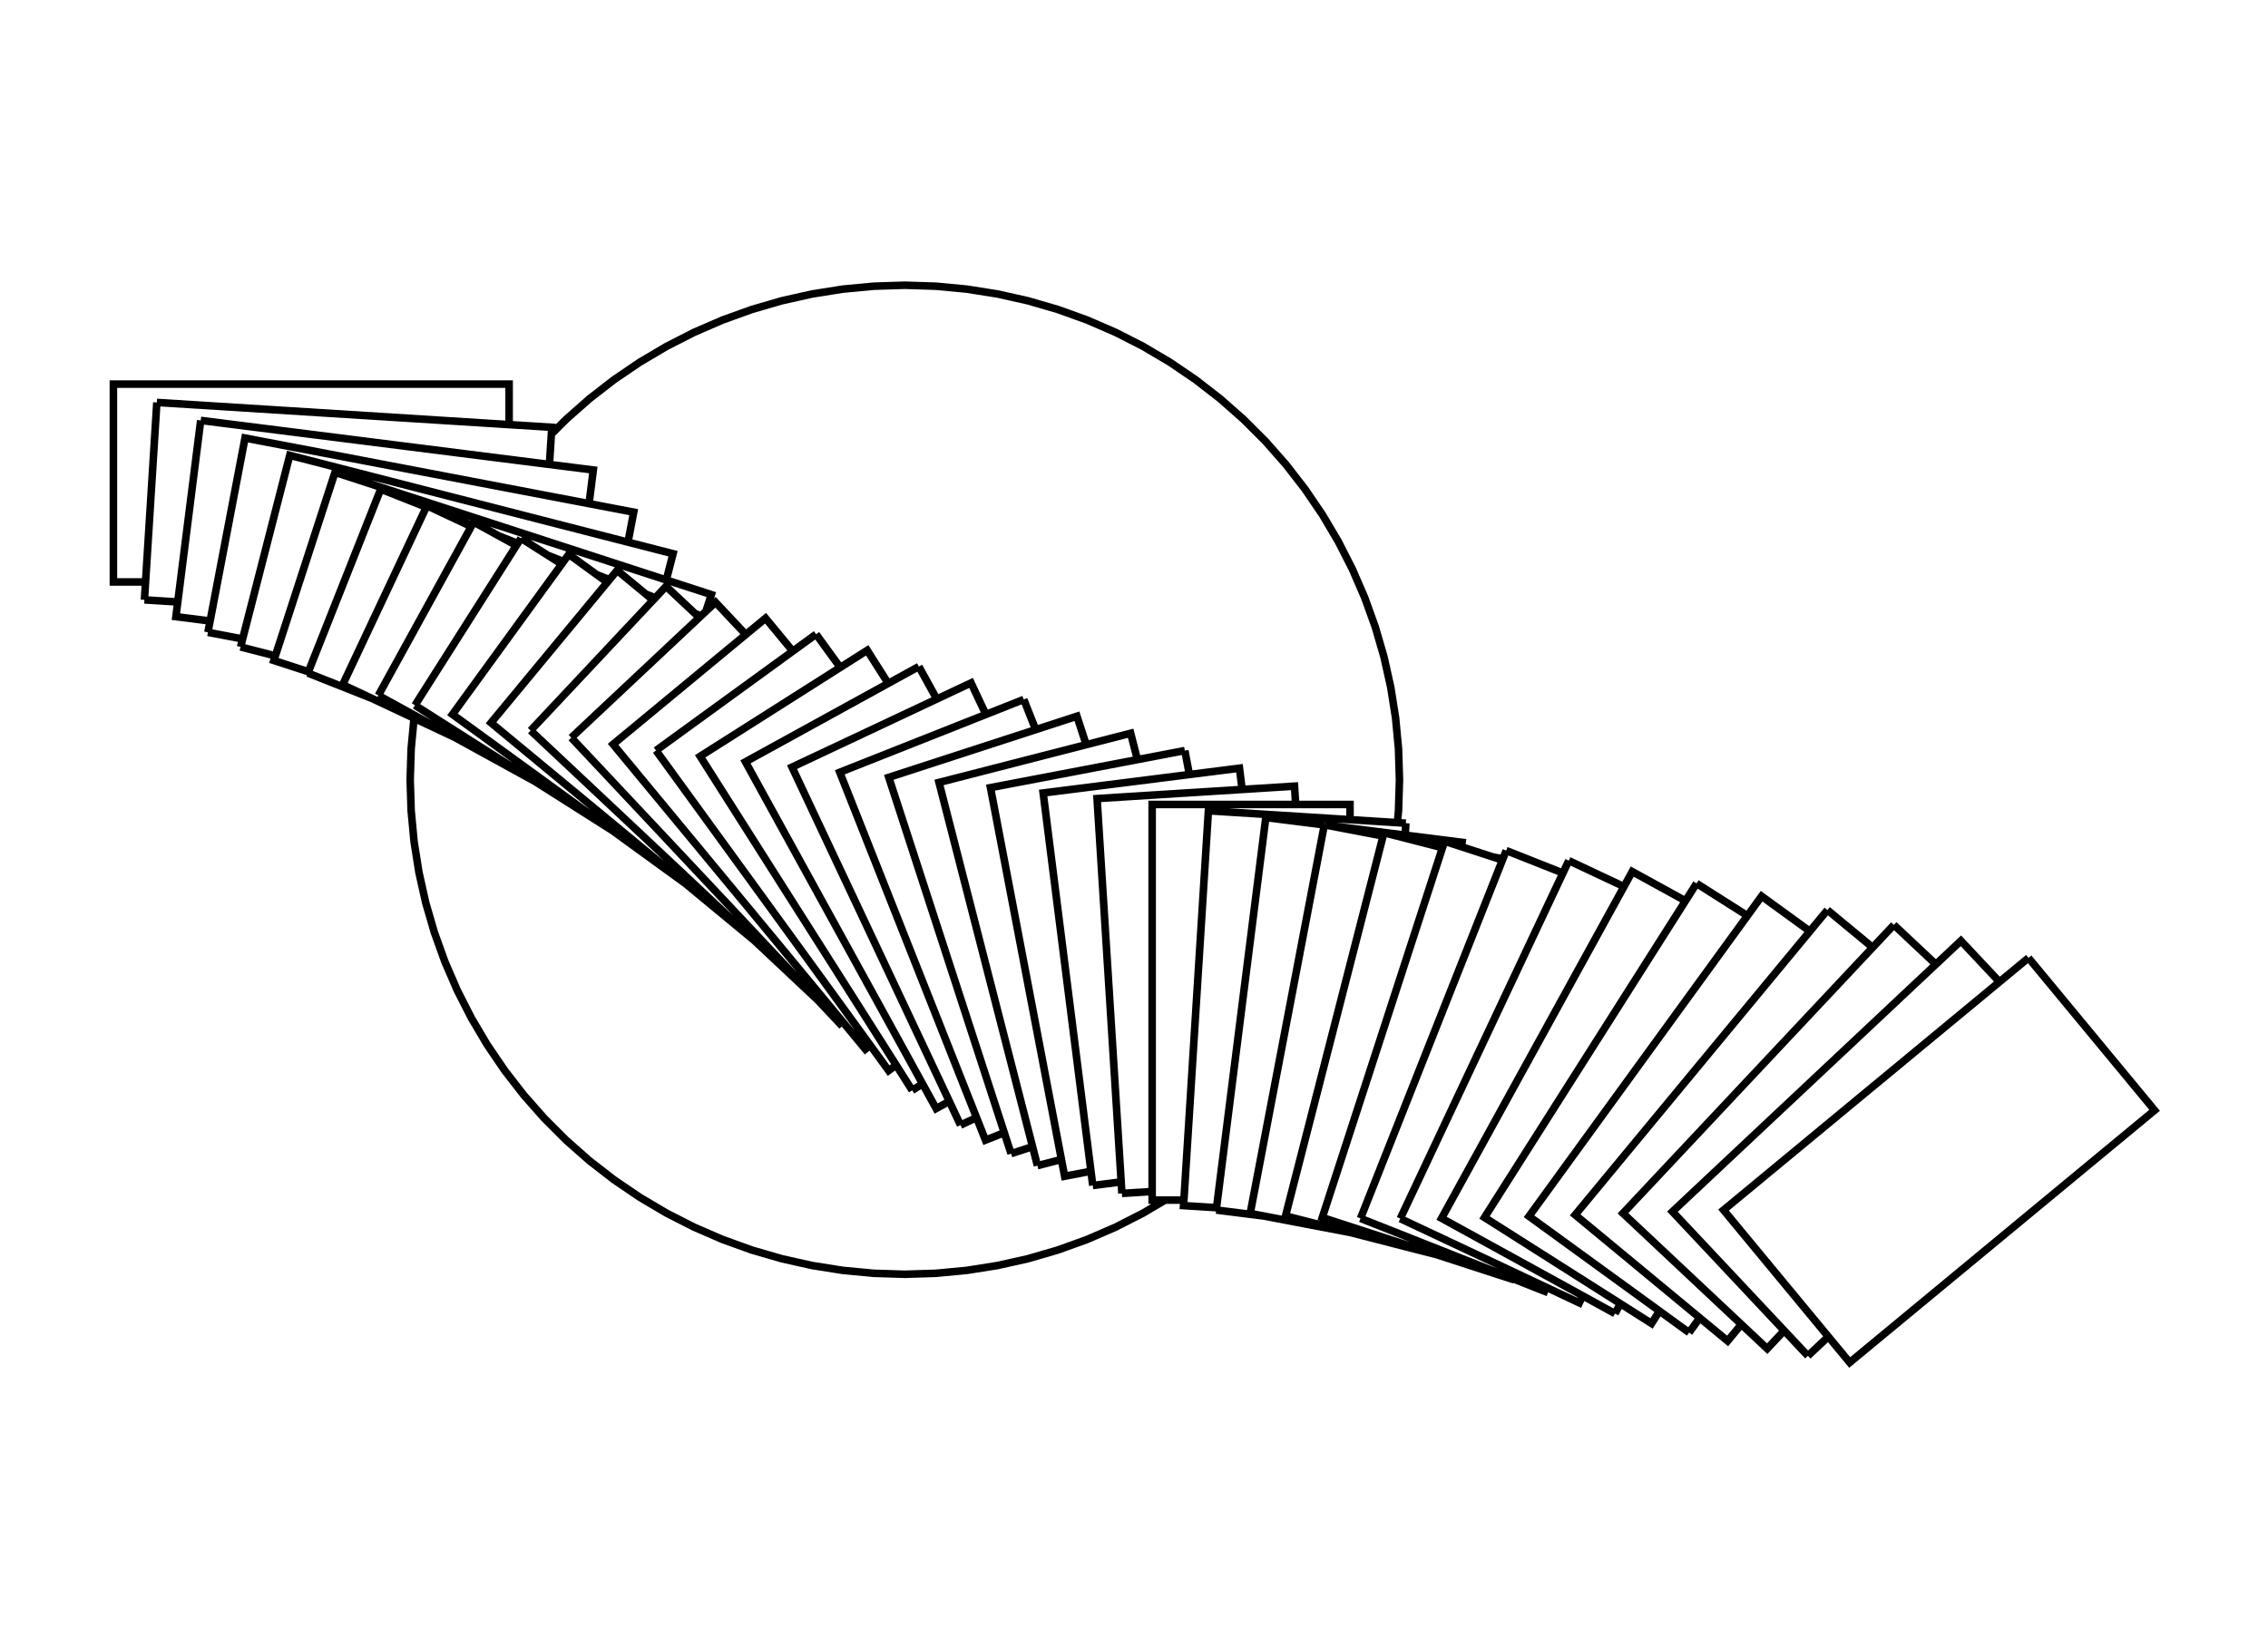 <svg height="218mm" viewBox="0 0 300 218" width="300mm" xmlns="http://www.w3.org/2000/svg" xmlns:inkscape="http://www.inkscape.org/namespaces/inkscape">
<g inkscape:groupmode="layer" inkscape:label="0">
<path d="M20.747,53.246 L72.987,56.533 L72.678,61.449 M72.93,57.437 L74.897,55.47 L77.98,52.752 L81.228,50.232 L84.628,47.922 L88.166,45.83 L91.828,43.963 L95.6,42.331 L99.468,40.939 L103.415,39.792 L107.426,38.895 L111.486,38.252 L115.578,37.866 L119.686,37.736 L123.795,37.866 L127.887,38.252 L131.946,38.895 L135.958,39.792 L139.905,40.939 L143.772,42.331 L147.544,43.963 L151.207,45.83 L154.745,47.922 L158.144,50.232 L161.392,52.752 L164.475,55.47 L167.382,58.376 L170.1,61.459 L172.619,64.707 L174.93,68.107 L177.022,71.645 L178.888,75.307 L180.52,79.079 L181.913,82.947 L183.06,86.894 L183.956,90.905 L184.599,94.965 L184.986,99.057 L185.115,103.165 L184.986,107.274 L184.838,108.842 M185.963,108.912 L159.843,107.269 L156.556,159.509 L160.915,159.783 M160.876,160.093 L167.197,160.891 M165.369,160.543 L178.603,163.067 M179.963,161.2 L204.297,170.835 L204.507,170.304 M199.83,169.066 L199.796,169.172 L174.905,161.085 L191.08,111.303 L198.734,113.79 M198.797,113.633 L197.47,113.38 M199.232,112.533 L179.963,161.2 M185.222,161.229 L208.903,172.372 L209.342,171.439 M213.622,173.791 L190.687,161.183 L215.904,115.315 L222.947,119.187 M224.41,116.882 L196.363,161.076 L218.46,175.1 L219.504,173.456 M223.425,176.305 L202.252,160.922 L233.019,118.575 L239.399,123.211 M241.723,120.402 L247.708,125.354 M250.513,122.367 L214.682,160.524 L233.76,178.439 L236.006,176.048 M239.14,179.386 L241.843,176.848 M239.14,179.386 L221.225,160.307 L259.381,124.476 L264.481,129.907 M268.318,126.733 L285,146.899 L244.669,180.264 L227.987,160.098 L268.318,126.733 M256.07,127.586 L250.513,122.367 M241.723,120.402 L208.358,160.733 L228.523,177.416 L230.336,175.224 M224.835,174.364 L223.425,176.305 M214.34,172.485 L213.622,173.791 M190.066,166.011 L170.043,160.869 L183.06,110.171 L190.802,112.159 M190.818,112.111 L190.027,111.96 M193.327,112.033 L193.401,111.443 L175.389,109.167 M175.177,109.127 L165.369,160.543 M160.876,160.093 L167.436,108.163 L175.174,109.14 M175.177,109.127 L182.947,110.609 M185.863,110.49 L185.963,108.912 M178.572,108.447 L178.572,106.437 L152.401,106.437 L152.401,158.78 L156.602,158.78 M154.117,158.78 L151.207,160.501 L147.544,162.367 L143.772,164 L139.905,165.392 L135.958,166.539 L131.946,167.435 L127.887,168.078 L123.795,168.465 L119.686,168.594 L115.578,168.465 L111.486,168.078 L107.426,167.435 L103.415,166.539 L99.468,165.392 L95.6,164 L91.828,162.367 L88.166,160.501 L84.628,158.409 L81.228,156.098 L77.98,153.579 L74.897,150.861 L71.991,147.954 L69.272,144.871 L66.753,141.623 L64.443,138.224 L62.35,134.686 L60.484,131.024 L58.852,127.251 L57.46,123.384 L56.313,119.437 L55.416,115.425 L54.773,111.366 L54.386,107.274 L54.257,103.165 L54.386,99.057 L54.767,95.027 M54.888,93.314 L81.02,109.898 M86.778,99.296 L117.544,141.643 L118.54,140.919 M120.661,144.261 L92.614,100.066 L114.712,86.043 L117.488,90.418 M121.544,88.188 L123.908,92.489 M121.544,88.188 L98.609,100.796 L123.826,146.665 L125.569,145.707 M127.052,148.858 L104.765,101.497 L128.446,90.354 L130.409,94.527 M135.417,92.544 L136.997,96.537 M135.417,92.544 L111.083,102.179 L130.352,150.846 L132.838,149.861 M133.739,152.632 L136.58,151.709 M137.225,154.224 L124.208,103.525 L149.557,97.016 L150.453,100.502 M156.723,99.306 L131.015,104.21 L140.823,155.626 L144.306,154.962 M144.545,156.848 L148.304,156.373 M148.4,157.896 L145.114,105.656 L171.233,104.013 L171.386,106.437 M164.305,104.449 L163.95,101.637 L137.984,104.917 L144.545,156.848 M148.4,157.896 L152.401,157.644 M140.4,153.408 L137.225,154.224 M133.739,152.632 L117.564,102.851 L142.454,94.764 L143.677,98.526 M156.723,99.306 L157.328,102.474 M199.232,112.533 L206.738,115.505 M207.509,113.867 L185.222,161.229 M207.509,113.867 L214.81,117.303 M224.41,116.882 L231.144,121.156 M129.17,147.862 L127.052,148.858 M122.027,143.394 L120.661,144.261 M115.101,138.28 L114.461,138.809 L81.097,98.477 L101.262,81.795 L104.868,86.153 M107.951,83.913 L86.778,99.296 M75.568,97.6 L94.646,79.684 L98.655,83.952 M98.749,83.874 L98.481,83.768 M93.375,80.878 L94.092,78.67 L44.311,62.495 L36.224,87.386 L40.795,88.871 M40.725,89.048 L49.164,92.39 M50.049,92.005 L62.658,69.071 L68.303,72.175 M68.483,71.891 L65.993,70.905 M68.911,71.216 L54.888,93.314 M50.049,92.005 L70.814,103.421 M70.188,96.653 L108.201,132.35 M111.399,135.756 L75.568,97.6 M70.188,96.653 L88.103,77.575 L92.498,81.702 M92.725,81.488 L91.94,81.178 M86.677,79.094 L85.42,78.596 M86.391,79.399 L81.634,75.464 L64.951,95.629 L99.781,124.443 M90.7,116.93 L59.853,94.519 L75.236,73.346 L80.326,77.044 M80.616,76.694 L78.922,76.024 M74.549,74.292 L72.446,73.46 M74.299,74.636 L68.911,71.216 M62.426,69.492 L59.563,68.359 M62.333,69.662 L56.474,66.905 L45.331,90.586 L60.166,97.567 M40.725,89.048 L50.359,64.715 L56.383,67.1 M67.343,56.178 L67.343,50.822 L15,50.822 L15,76.994 L19.253,76.994 M19.104,79.366 L20.747,53.246 M26.549,55.622 L23.269,81.587 L27.791,82.158 M27.504,83.661 L32.091,84.536 M31.82,85.592 L38.328,60.243 L89.027,73.26 L88.135,76.734 M83.067,71.73 L83.824,67.761 L32.408,57.953 L27.504,83.661 M31.82,85.592 L36.423,86.774 M23.514,79.644 L19.104,79.366 M26.549,55.622 L78.479,62.182 L77.917,66.634 M107.951,83.913 L111.143,88.307 M111.702,135.472 L111.399,135.756" fill="none" stroke="black" vector-effect="non-scaling-stroke"/>
</g>
</svg>
